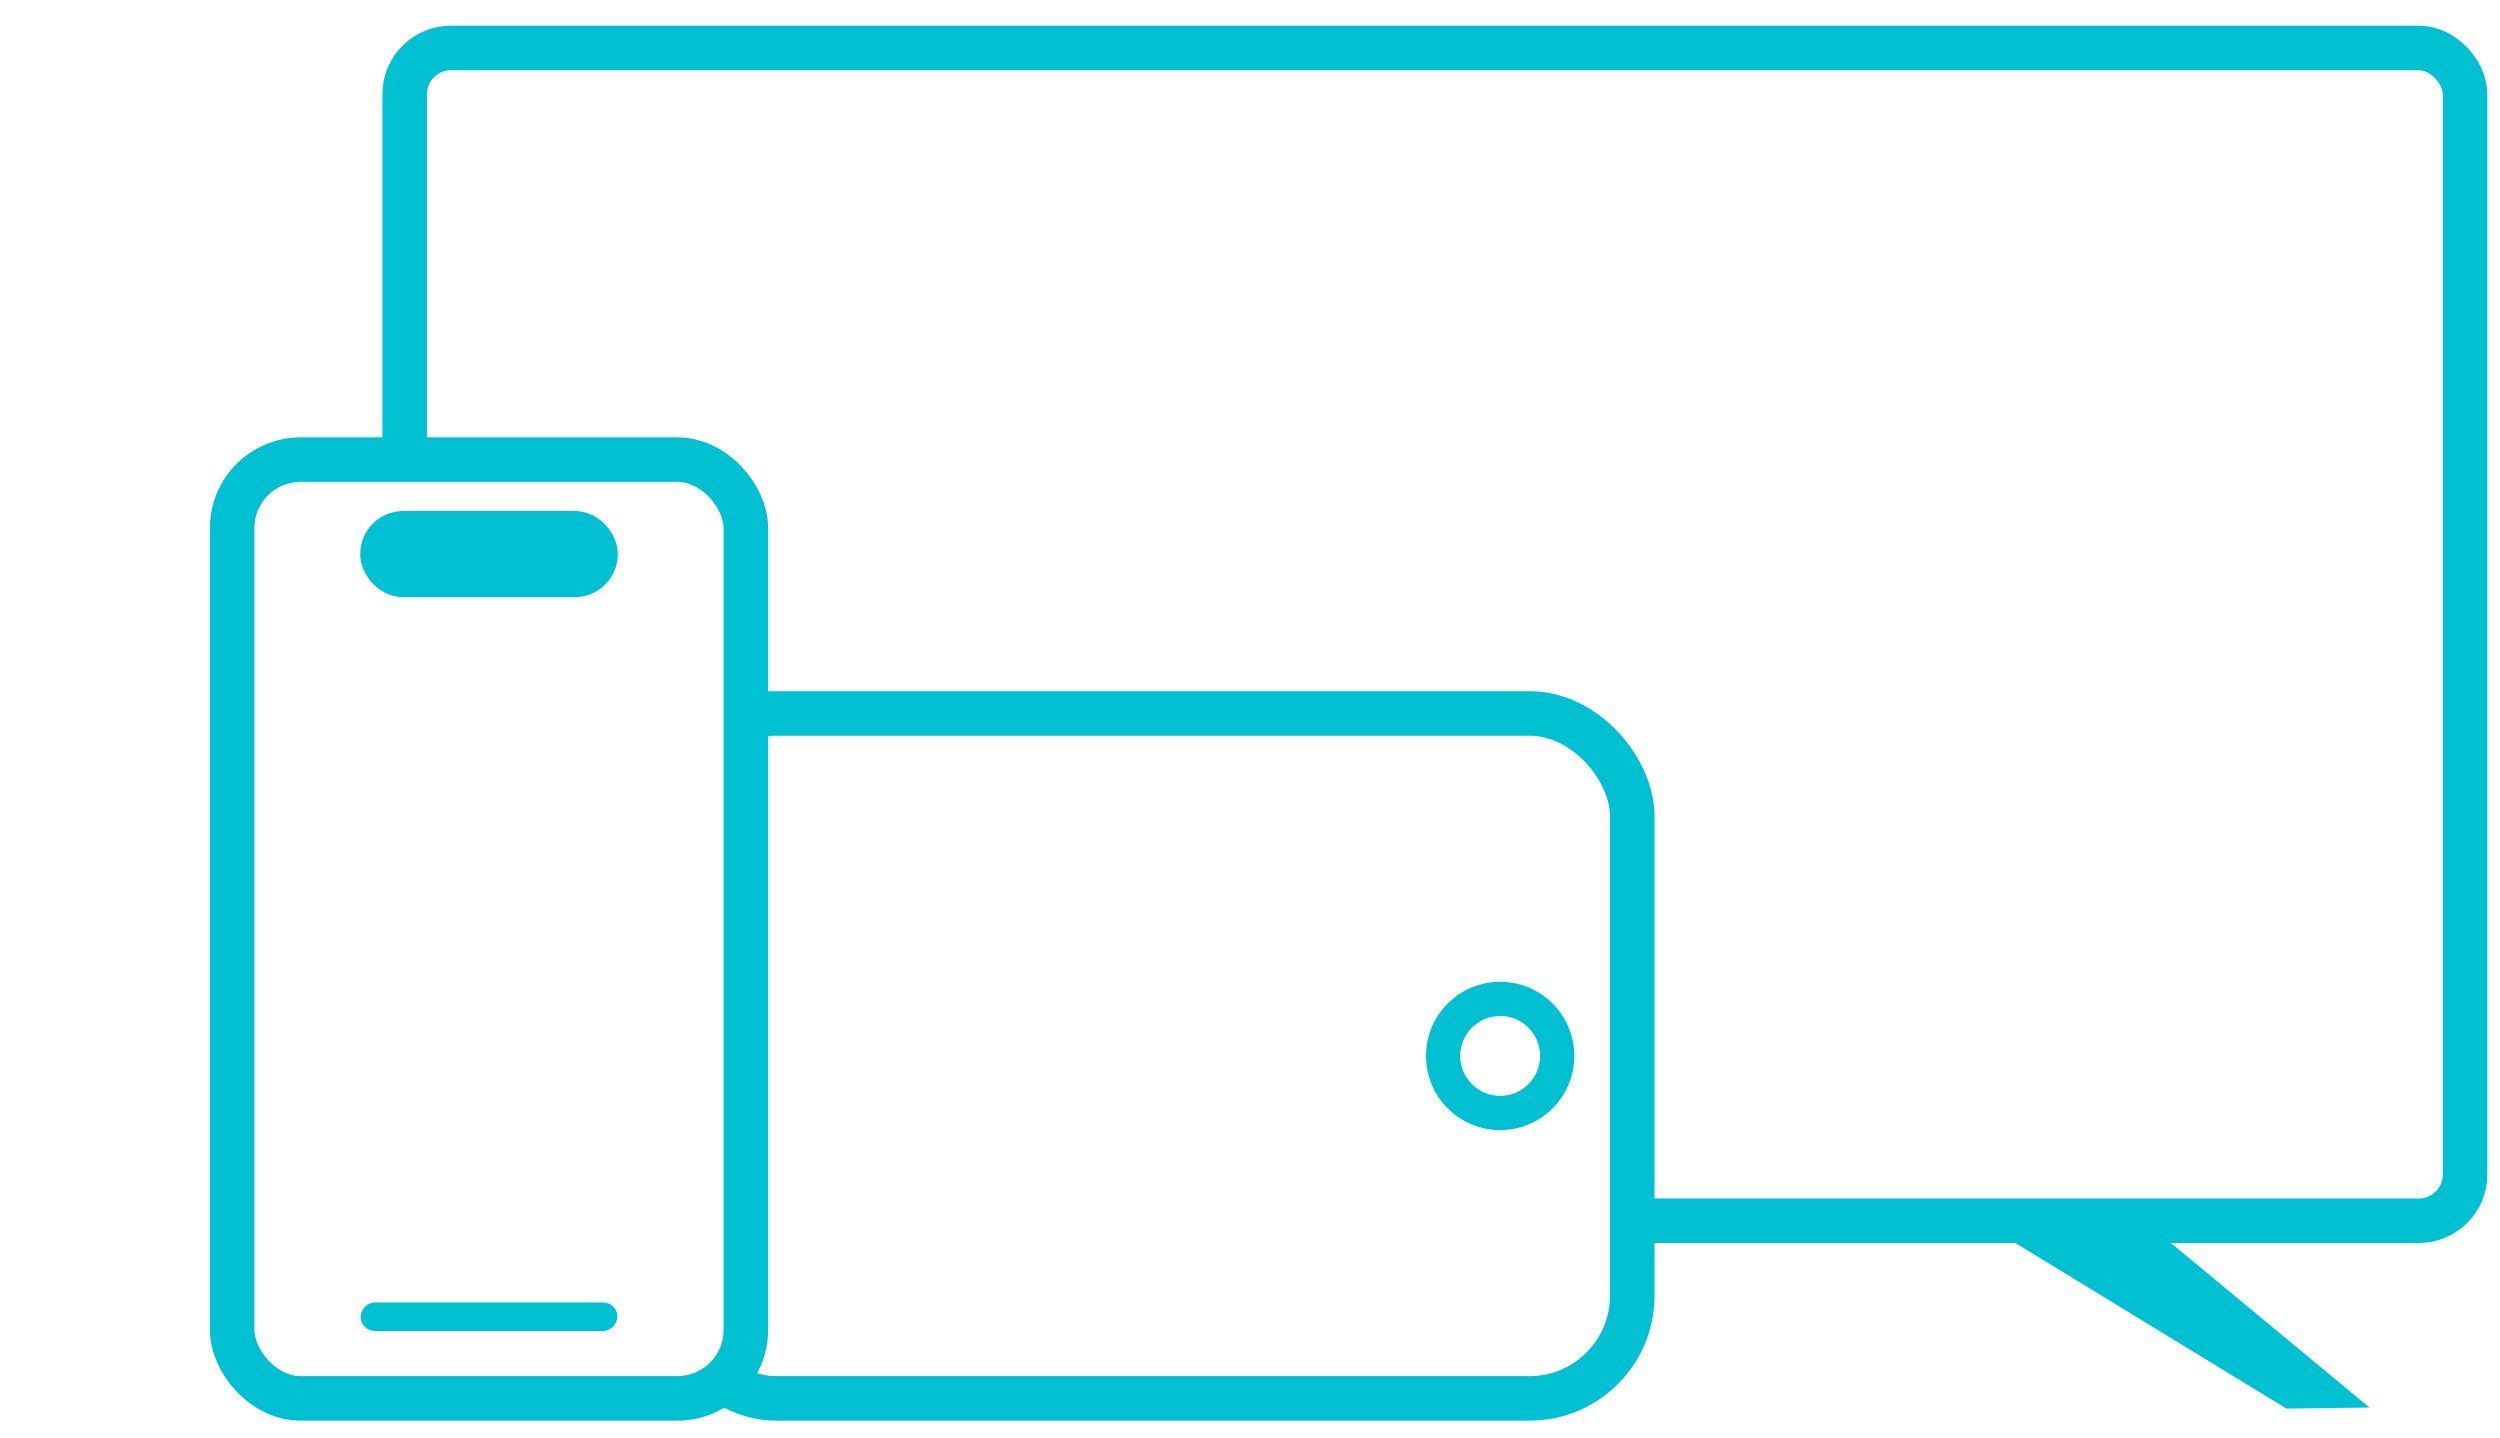 <svg width="73" height="42" viewBox="0 0 73 42" fill="none" xmlns="http://www.w3.org/2000/svg">
<rect x="11.817" y="1.4" width="60.163" height="34.245" rx="1.35" stroke="#00C0D2" stroke-width="1.3"/>
<path fill-rule="evenodd" clip-rule="evenodd" d="M58.291 35.954L62.978 35.954L69.189 41.1L66.765 41.131L58.291 35.954Z" fill="#00C0D2"/>
<path fill-rule="evenodd" clip-rule="evenodd" d="M29.472 35.954L24.786 35.954L18.574 41.1L20.998 41.131L29.472 35.954Z" fill="#00C0D2"/>
<rect x="19.662" y="20.833" width="28" height="20" rx="3" fill="white" stroke="#00C0D2" stroke-width="1.3"/>
<path fill-rule="evenodd" clip-rule="evenodd" d="M43.804 32.5C44.725 32.5 45.471 31.754 45.471 30.833C45.471 29.913 44.725 29.167 43.804 29.167C42.884 29.167 42.138 29.913 42.138 30.833C42.138 31.754 42.884 32.5 43.804 32.5Z" stroke="#00C0D2"/>
<rect x="6.779" y="13.421" width="15" height="27.412" rx="2" fill="white" stroke="#00C0D2" stroke-width="1.3"/>
<g filter="url(#filter0_d)">
<rect x="11.018" y="13.421" width="6.522" height="1.516" rx="0.758" fill="#00C0D2"/>
<rect x="11.018" y="13.421" width="6.522" height="1.516" rx="0.758" stroke="#00C0D2"/>
</g>
<rect width="7.5" height="0.833" rx="0.417" transform="matrix(1 0 0 -1 10.529 38.865)" fill="#00C0D2"/>
<defs>
<filter id="filter0_d" x="0.518" y="4.921" width="27.522" height="22.516" filterUnits="userSpaceOnUse" color-interpolation-filters="sRGB">
<feFlood flood-opacity="0" result="BackgroundImageFix"/>
<feColorMatrix in="SourceAlpha" type="matrix" values="0 0 0 0 0 0 0 0 0 0 0 0 0 0 0 0 0 0 127 0"/>
<feOffset dy="2"/>
<feGaussianBlur stdDeviation="5"/>
<feColorMatrix type="matrix" values="0 0 0 0 0 0 0 0 0 0 0 0 0 0 0 0 0 0 0.159 0"/>
<feBlend mode="normal" in2="BackgroundImageFix" result="effect1_dropShadow"/>
<feBlend mode="normal" in="SourceGraphic" in2="effect1_dropShadow" result="shape"/>
</filter>
</defs>
</svg>
